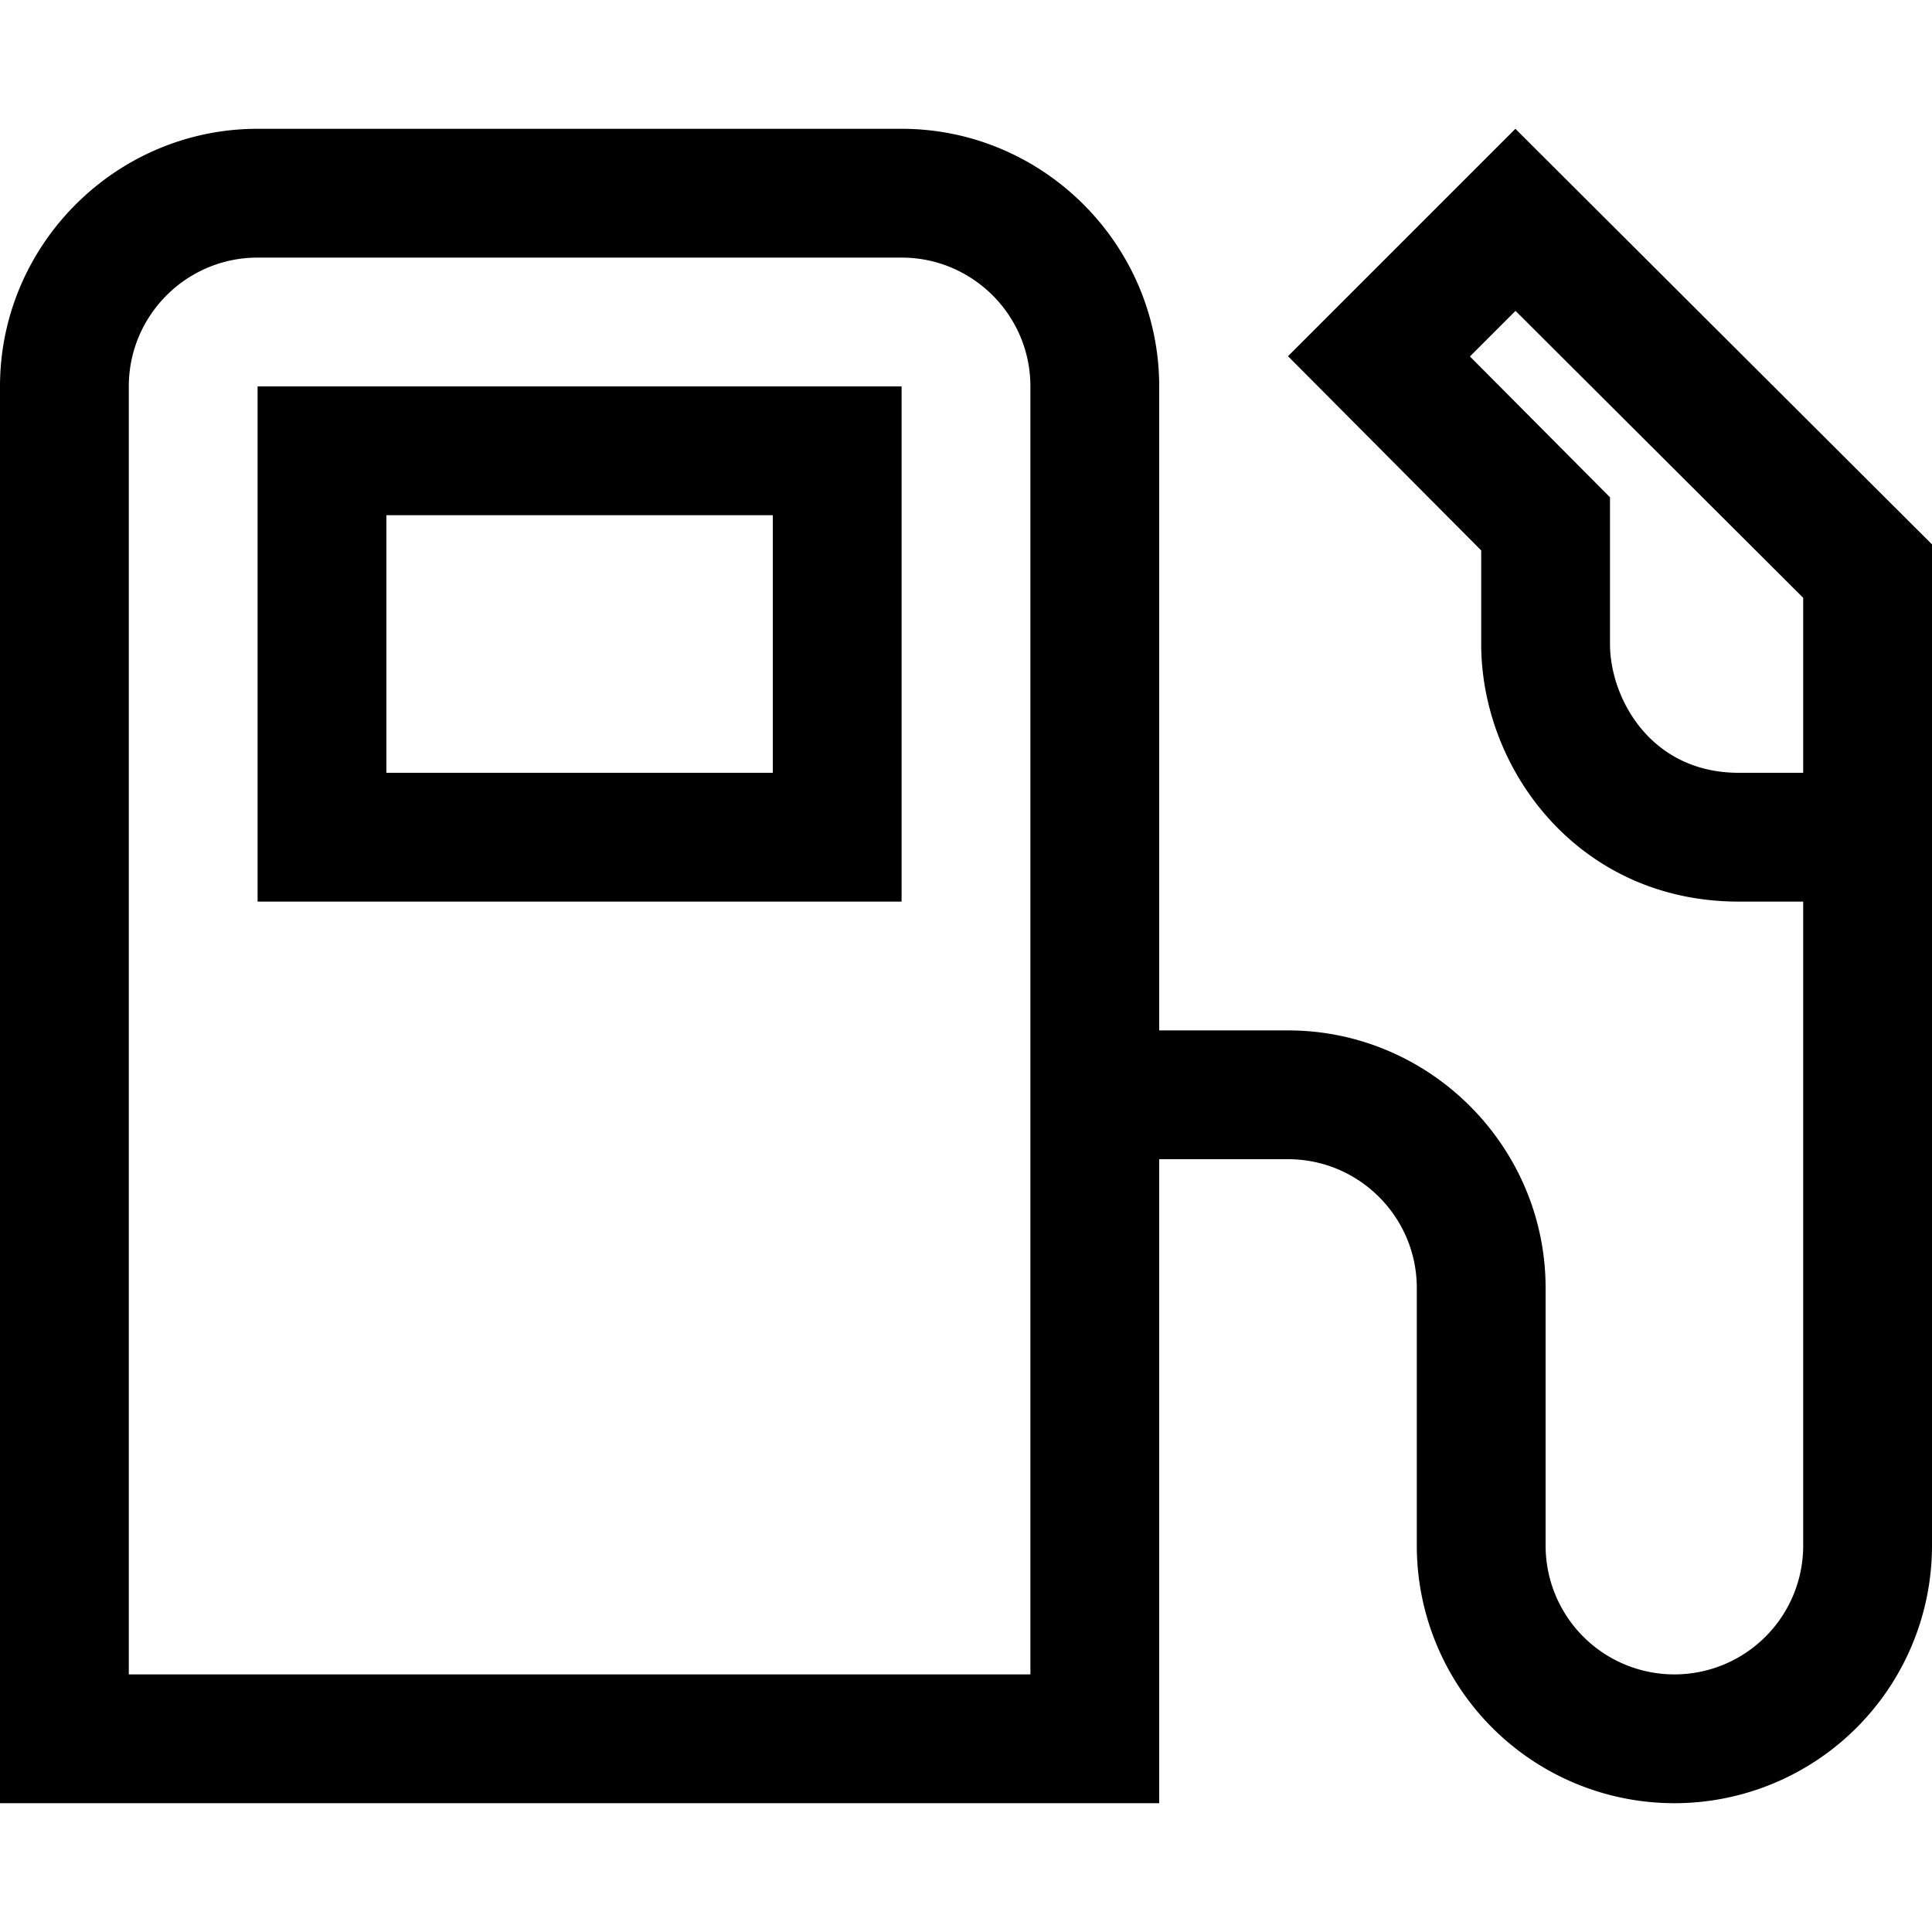 <svg xmlns="http://www.w3.org/2000/svg" width="30" height="30" viewBox="0 0 30 30"><path d="M4 14h10V6H4v8zm2-6h6v4H6V8zm17.531-6L20 5.531l3 3.016V10c0 1.953 1.516 4 4 4h1v10a2 2 0 0 1-4 0v-4c0-2.2-1.8-4-4-4h-2V6c0-2.2-1.8-4-4-4H4C1.8 2 0 3.8 0 6v22h18V18h2c1.103 0 2 .897 2 2v4a4 4 0 0 0 8 0V8.453L23.531 2zM16 26H2V6c0-1.103.897-2 2-2h10c1.103 0 2 .897 2 2v20zm12-14h-1c-1.38 0-2-1.17-2-2V7.722l-2.175-2.187.708-.708L28 9.283V12z"/></svg>